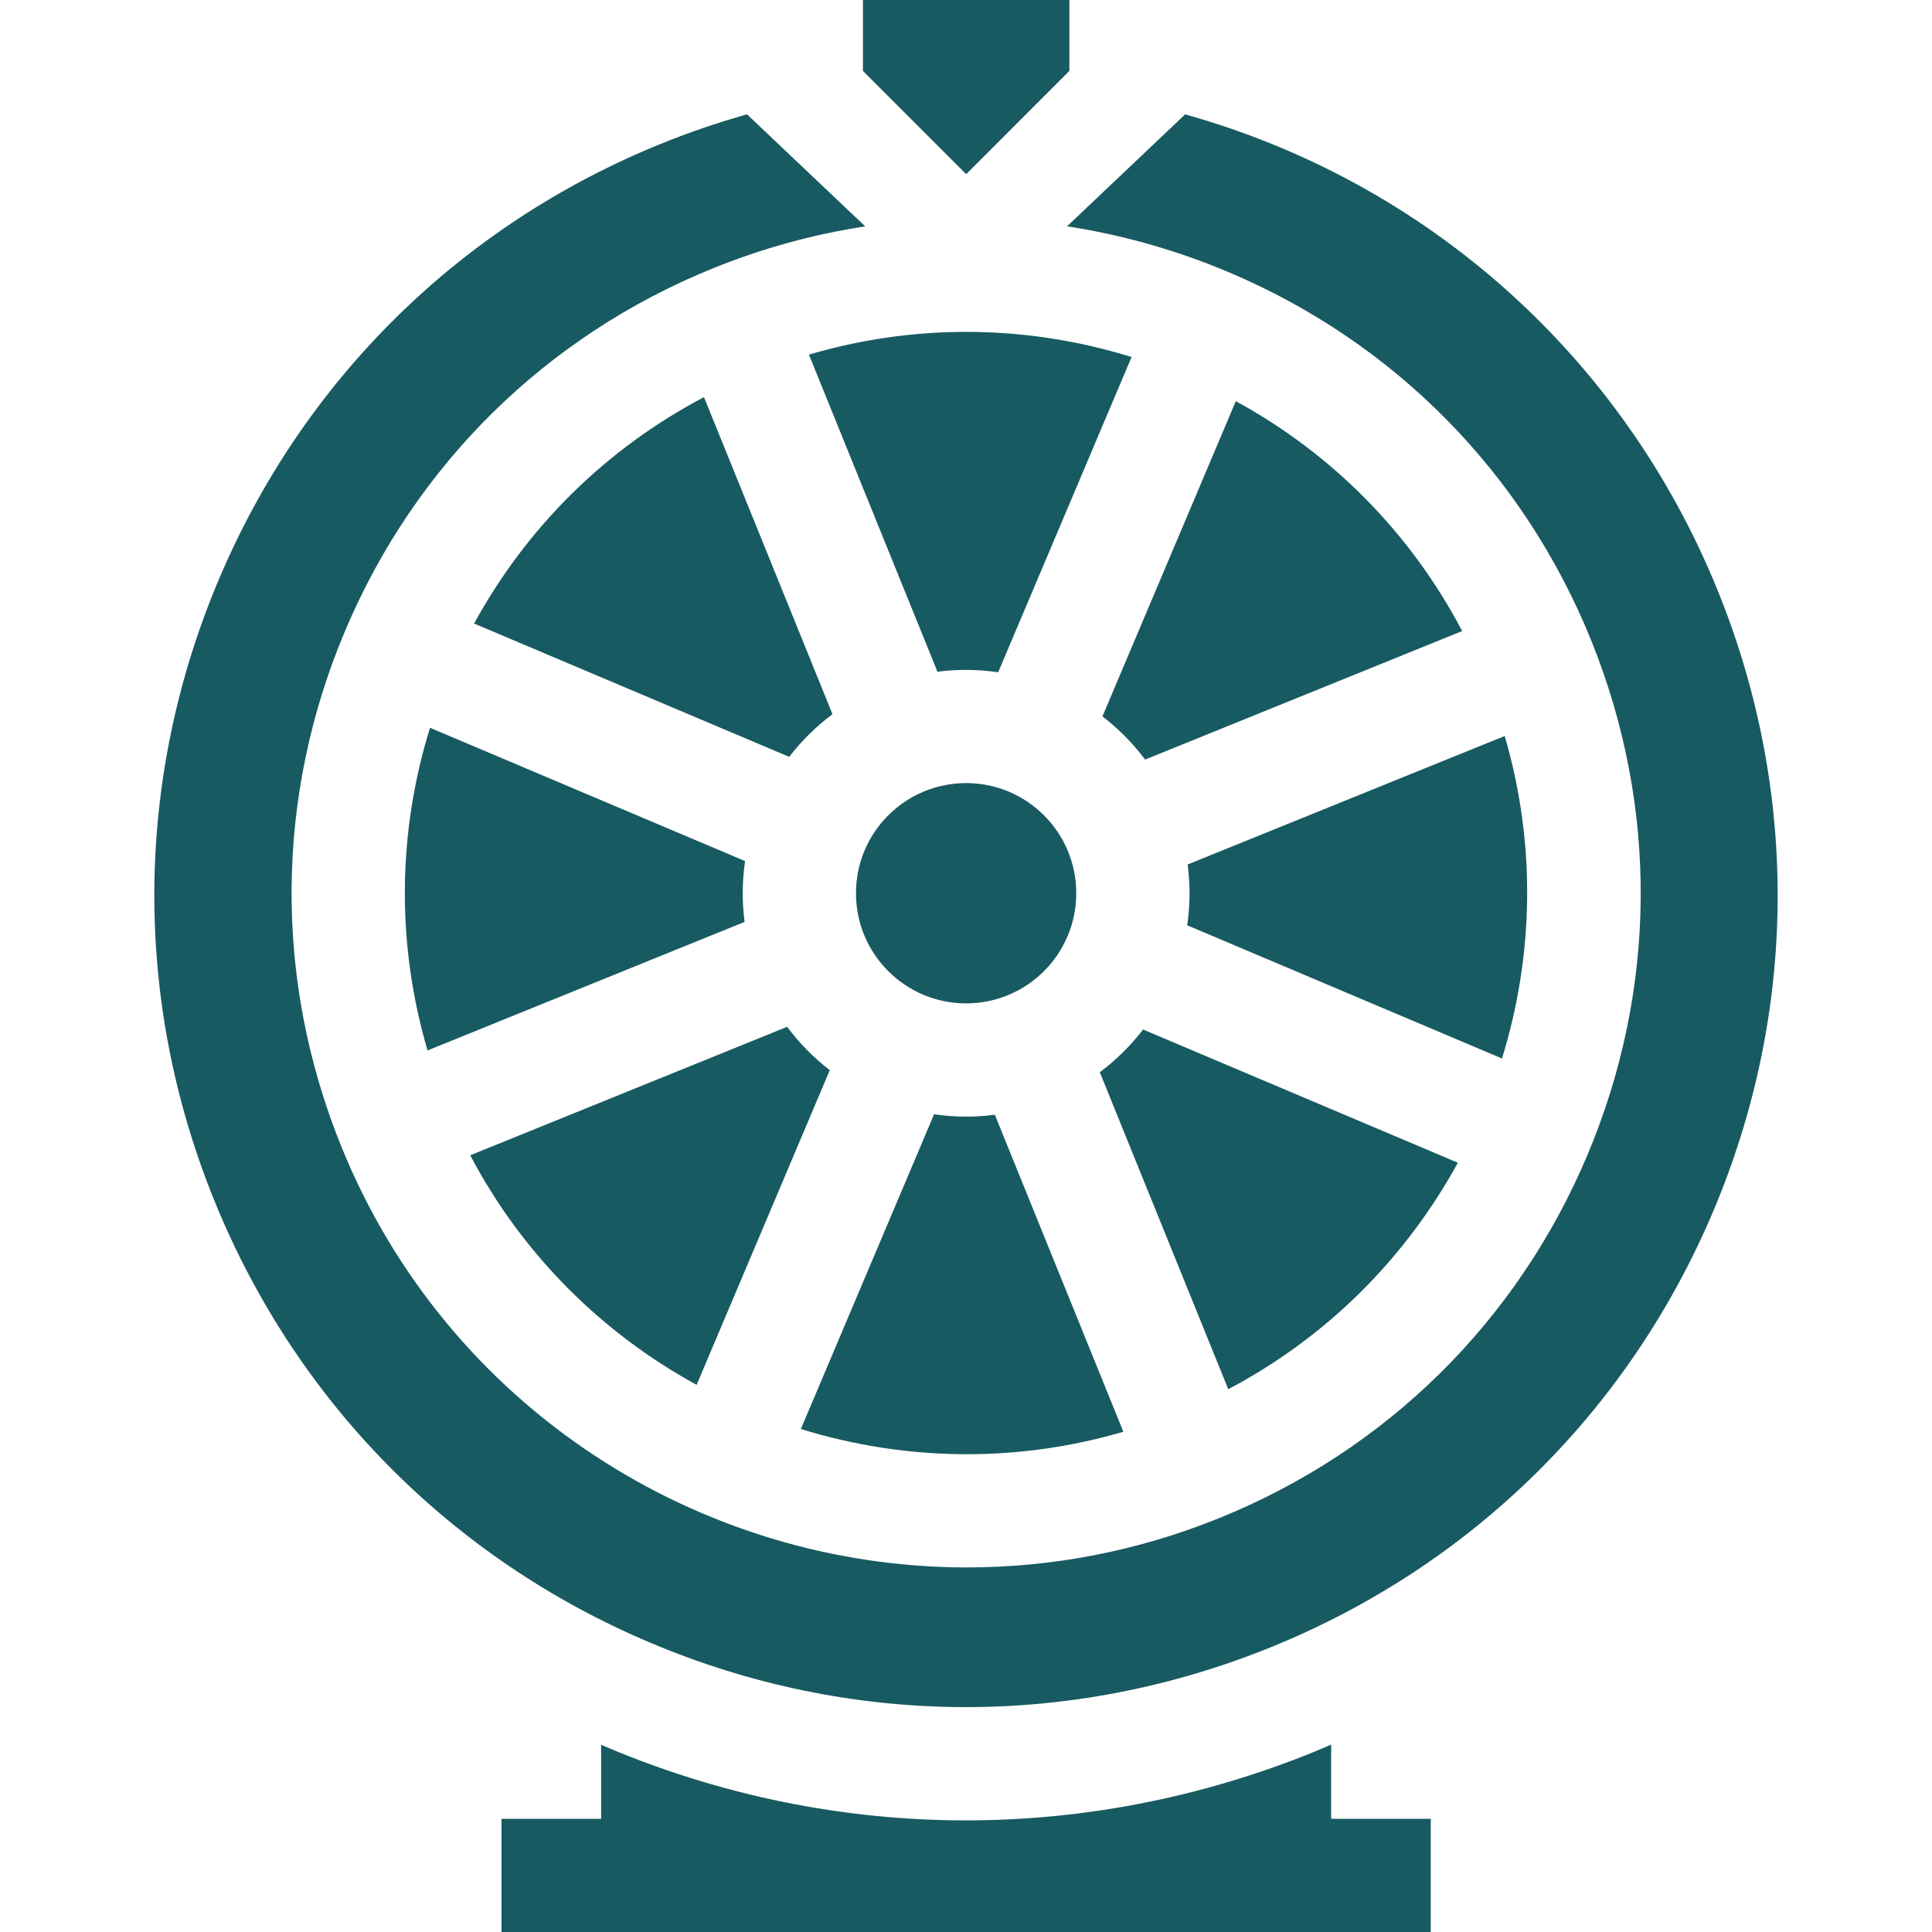 <svg width="40" height="40" viewBox="0 0 40 40" fill="none" xmlns="http://www.w3.org/2000/svg">
<path d="M15.426 17.828L8.903 15.068C8.226 17.249 8.208 19.556 8.852 21.748L15.416 19.087C15.361 18.669 15.365 18.246 15.426 17.828Z" fill="#185A61"/>
<path d="M23.258 29.643L20.597 23.079C20.4 23.105 20.201 23.119 20.003 23.119C19.781 23.119 19.559 23.102 19.339 23.07L16.581 29.586C17.686 29.928 18.844 30.108 20.017 30.108C21.095 30.108 22.185 29.957 23.258 29.643Z" fill="#185A61"/>
<path d="M14.423 28.672L17.18 22.156C16.846 21.899 16.549 21.598 16.297 21.259L9.735 23.919C10.825 25.986 12.477 27.608 14.423 28.672Z" fill="#185A61"/>
<path d="M19.998 37.689C17.468 37.689 14.941 37.181 12.541 36.165C12.509 36.152 12.478 36.137 12.446 36.124V37.656H10.383V40H29.622V37.656H27.56V36.121C27.437 36.174 27.314 36.226 27.19 36.277C24.867 37.218 22.431 37.689 19.998 37.689Z" fill="#185A61"/>
<path d="M9.816 12.91L16.34 15.67C16.597 15.335 16.898 15.039 17.236 14.787L14.575 8.222C12.554 9.286 10.911 10.905 9.816 12.91Z" fill="#185A61"/>
<path d="M35.468 25.084C37.216 20.953 37.251 16.388 35.565 12.23C33.594 7.368 29.533 3.766 24.537 2.368L22.092 4.686C23.23 4.86 24.355 5.177 25.443 5.637C28.877 7.09 31.539 9.793 32.94 13.249C34.34 16.704 34.311 20.499 32.858 23.932C31.405 27.366 28.702 30.029 25.247 31.429C23.535 32.123 21.763 32.452 20.02 32.452C14.501 32.452 9.264 29.158 7.066 23.736C5.666 20.281 5.695 16.487 7.148 13.053C8.601 9.619 11.304 6.957 14.759 5.556C15.787 5.139 16.845 4.85 17.914 4.687L15.466 2.367C14.865 2.537 14.271 2.739 13.691 2.974C9.533 4.659 6.28 7.863 4.532 11.994C2.784 16.126 2.749 20.691 4.434 24.848C6.12 29.006 9.323 32.259 13.455 34.007C17.586 35.755 22.151 35.79 26.309 34.105C30.467 32.419 33.719 29.216 35.468 25.084Z" fill="#185A61"/>
<path d="M22.14 0H17.866V1.468L20.003 3.606L22.14 1.468V0Z" fill="#185A61"/>
<path d="M30.183 24.073L23.666 21.315C23.409 21.65 23.108 21.947 22.77 22.199L25.43 28.762C27.497 27.672 29.119 26.019 30.183 24.073Z" fill="#185A61"/>
<path d="M16.748 7.342L19.409 13.907C19.831 13.852 20.254 13.858 20.666 13.919L23.428 7.392C22.309 7.045 21.157 6.871 20.004 6.871C18.91 6.871 17.815 7.028 16.748 7.342Z" fill="#185A61"/>
<path d="M24.58 19.157L31.097 21.915C31.753 19.796 31.81 17.48 31.153 15.238L24.589 17.898C24.644 18.316 24.641 18.739 24.58 19.157Z" fill="#185A61"/>
<path d="M25.586 8.306L22.825 14.832C23.155 15.086 23.453 15.385 23.708 15.726L30.273 13.065C29.21 11.044 27.591 9.4 25.586 8.306Z" fill="#185A61"/>
<path d="M20.003 20.774C21.262 20.774 22.283 19.753 22.283 18.493C22.283 17.234 21.262 16.213 20.003 16.213C18.743 16.213 17.722 17.234 17.722 18.493C17.722 19.753 18.743 20.774 20.003 20.774Z" fill="#185A61"/>
</svg>
